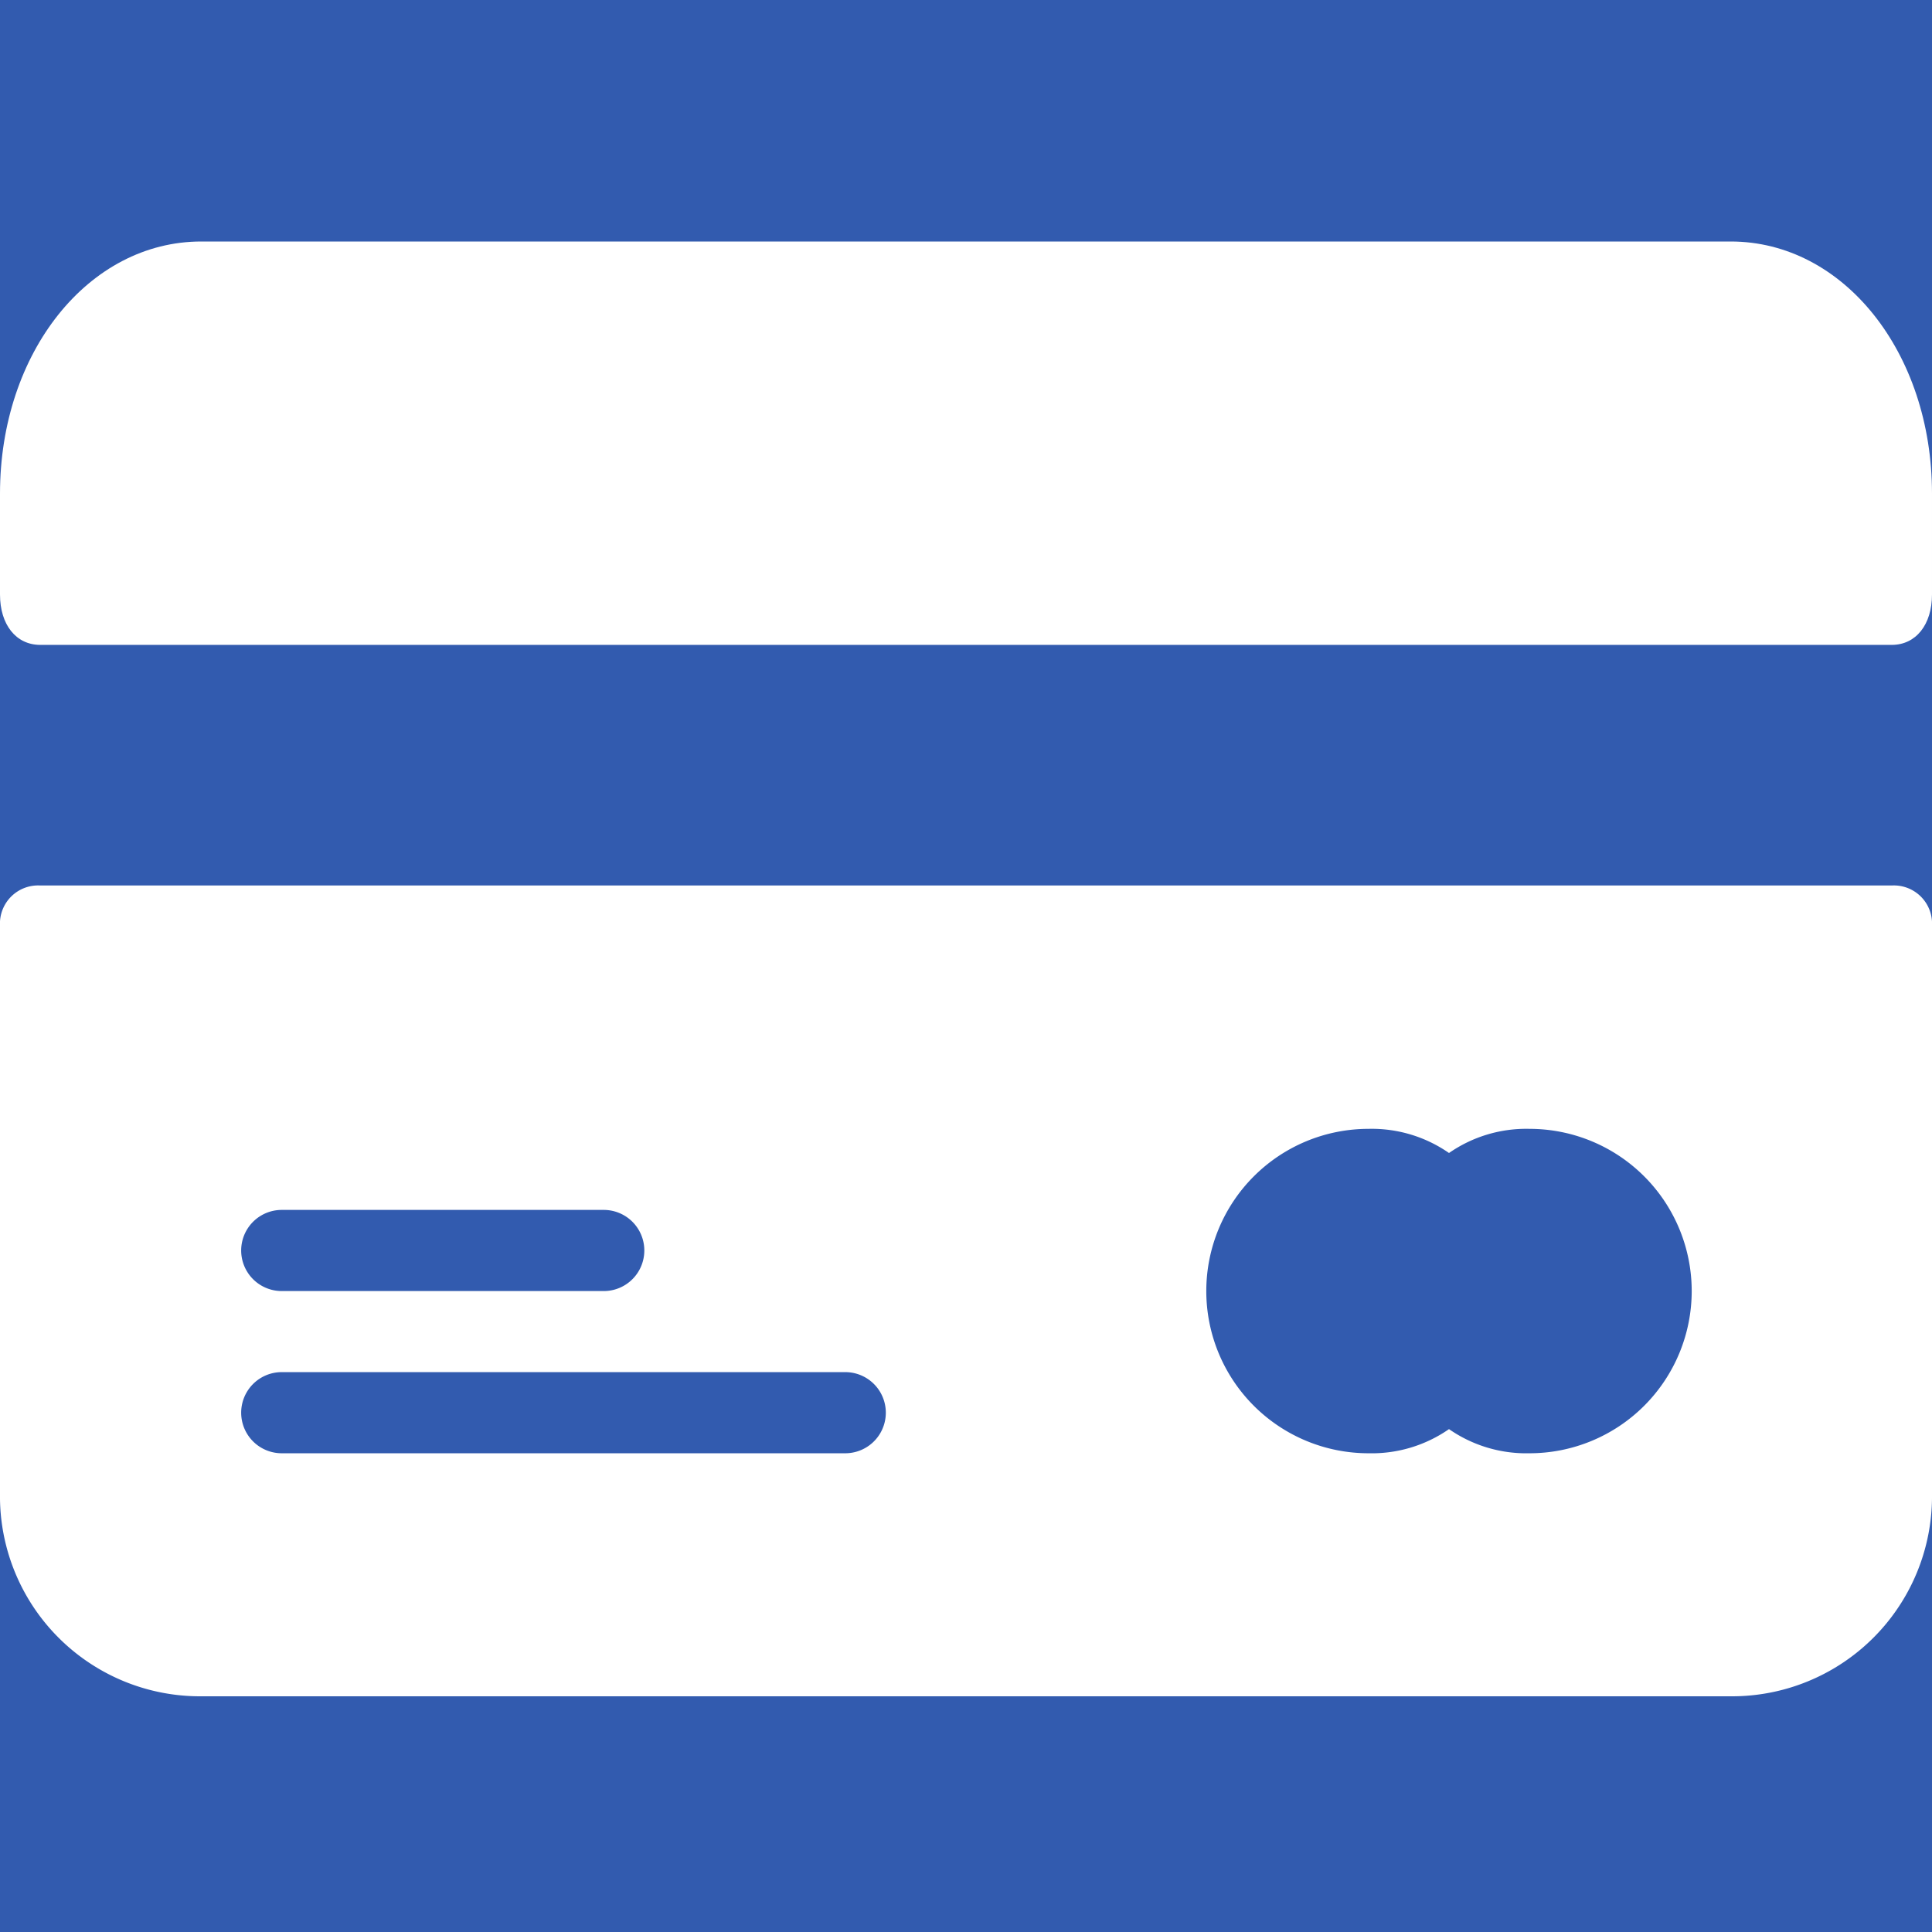 <svg
  xmlns="http://www.w3.org/2000/svg"
  width="24"
  height="24"
  viewBox="0 0 24 24"
><defs><style>.a{fill:#325baf;}.b{fill:#ffffff;}</style></defs><g
    transform="translate(-2.5 4)"
  ><rect class="a" width="24" height="24" transform="translate(2.5 -4)" /><g
      transform="translate(2.5 -91.333)"
    ><g transform="translate(0 98.333)"><path
          class="b"
          d="M23.5,213.333H.5a.474.474,0,0,0-.5.5v7.053a2.485,2.485,0,0,0,2.5,2.519h19a2.485,2.485,0,0,0,2.5-2.519v-7.053A.474.474,0,0,0,23.5,213.333Zm-20,4.03h4a.5.5,0,0,1,0,1.008h-4a.5.5,0,0,1,0-1.008Zm7,3.023h-7a.5.5,0,0,1,0-1.008h7a.5.5,0,0,1,0,1.008Zm8.5,0a1.68,1.68,0,0,1-1-.3,1.68,1.68,0,0,1-1,.3,2.015,2.015,0,0,1,0-4.03,1.68,1.68,0,0,1,1,.3,1.68,1.68,0,0,1,1-.3,2.015,2.015,0,0,1,0,4.03Z"
          transform="translate(0 -213.333)"
        /></g><g transform="translate(0 90.333)"><path
          class="b"
          d="M21.5,85.333H2.5c-1.4,0-2.5,1.378-2.5,3.132v1.253c0,.376.2.626.5.626h23c.3,0,.5-.251.5-.626V88.465C24,86.711,22.9,85.333,21.5,85.333Z"
          transform="translate(0 -85.333)"
        /></g></g></g></svg>
